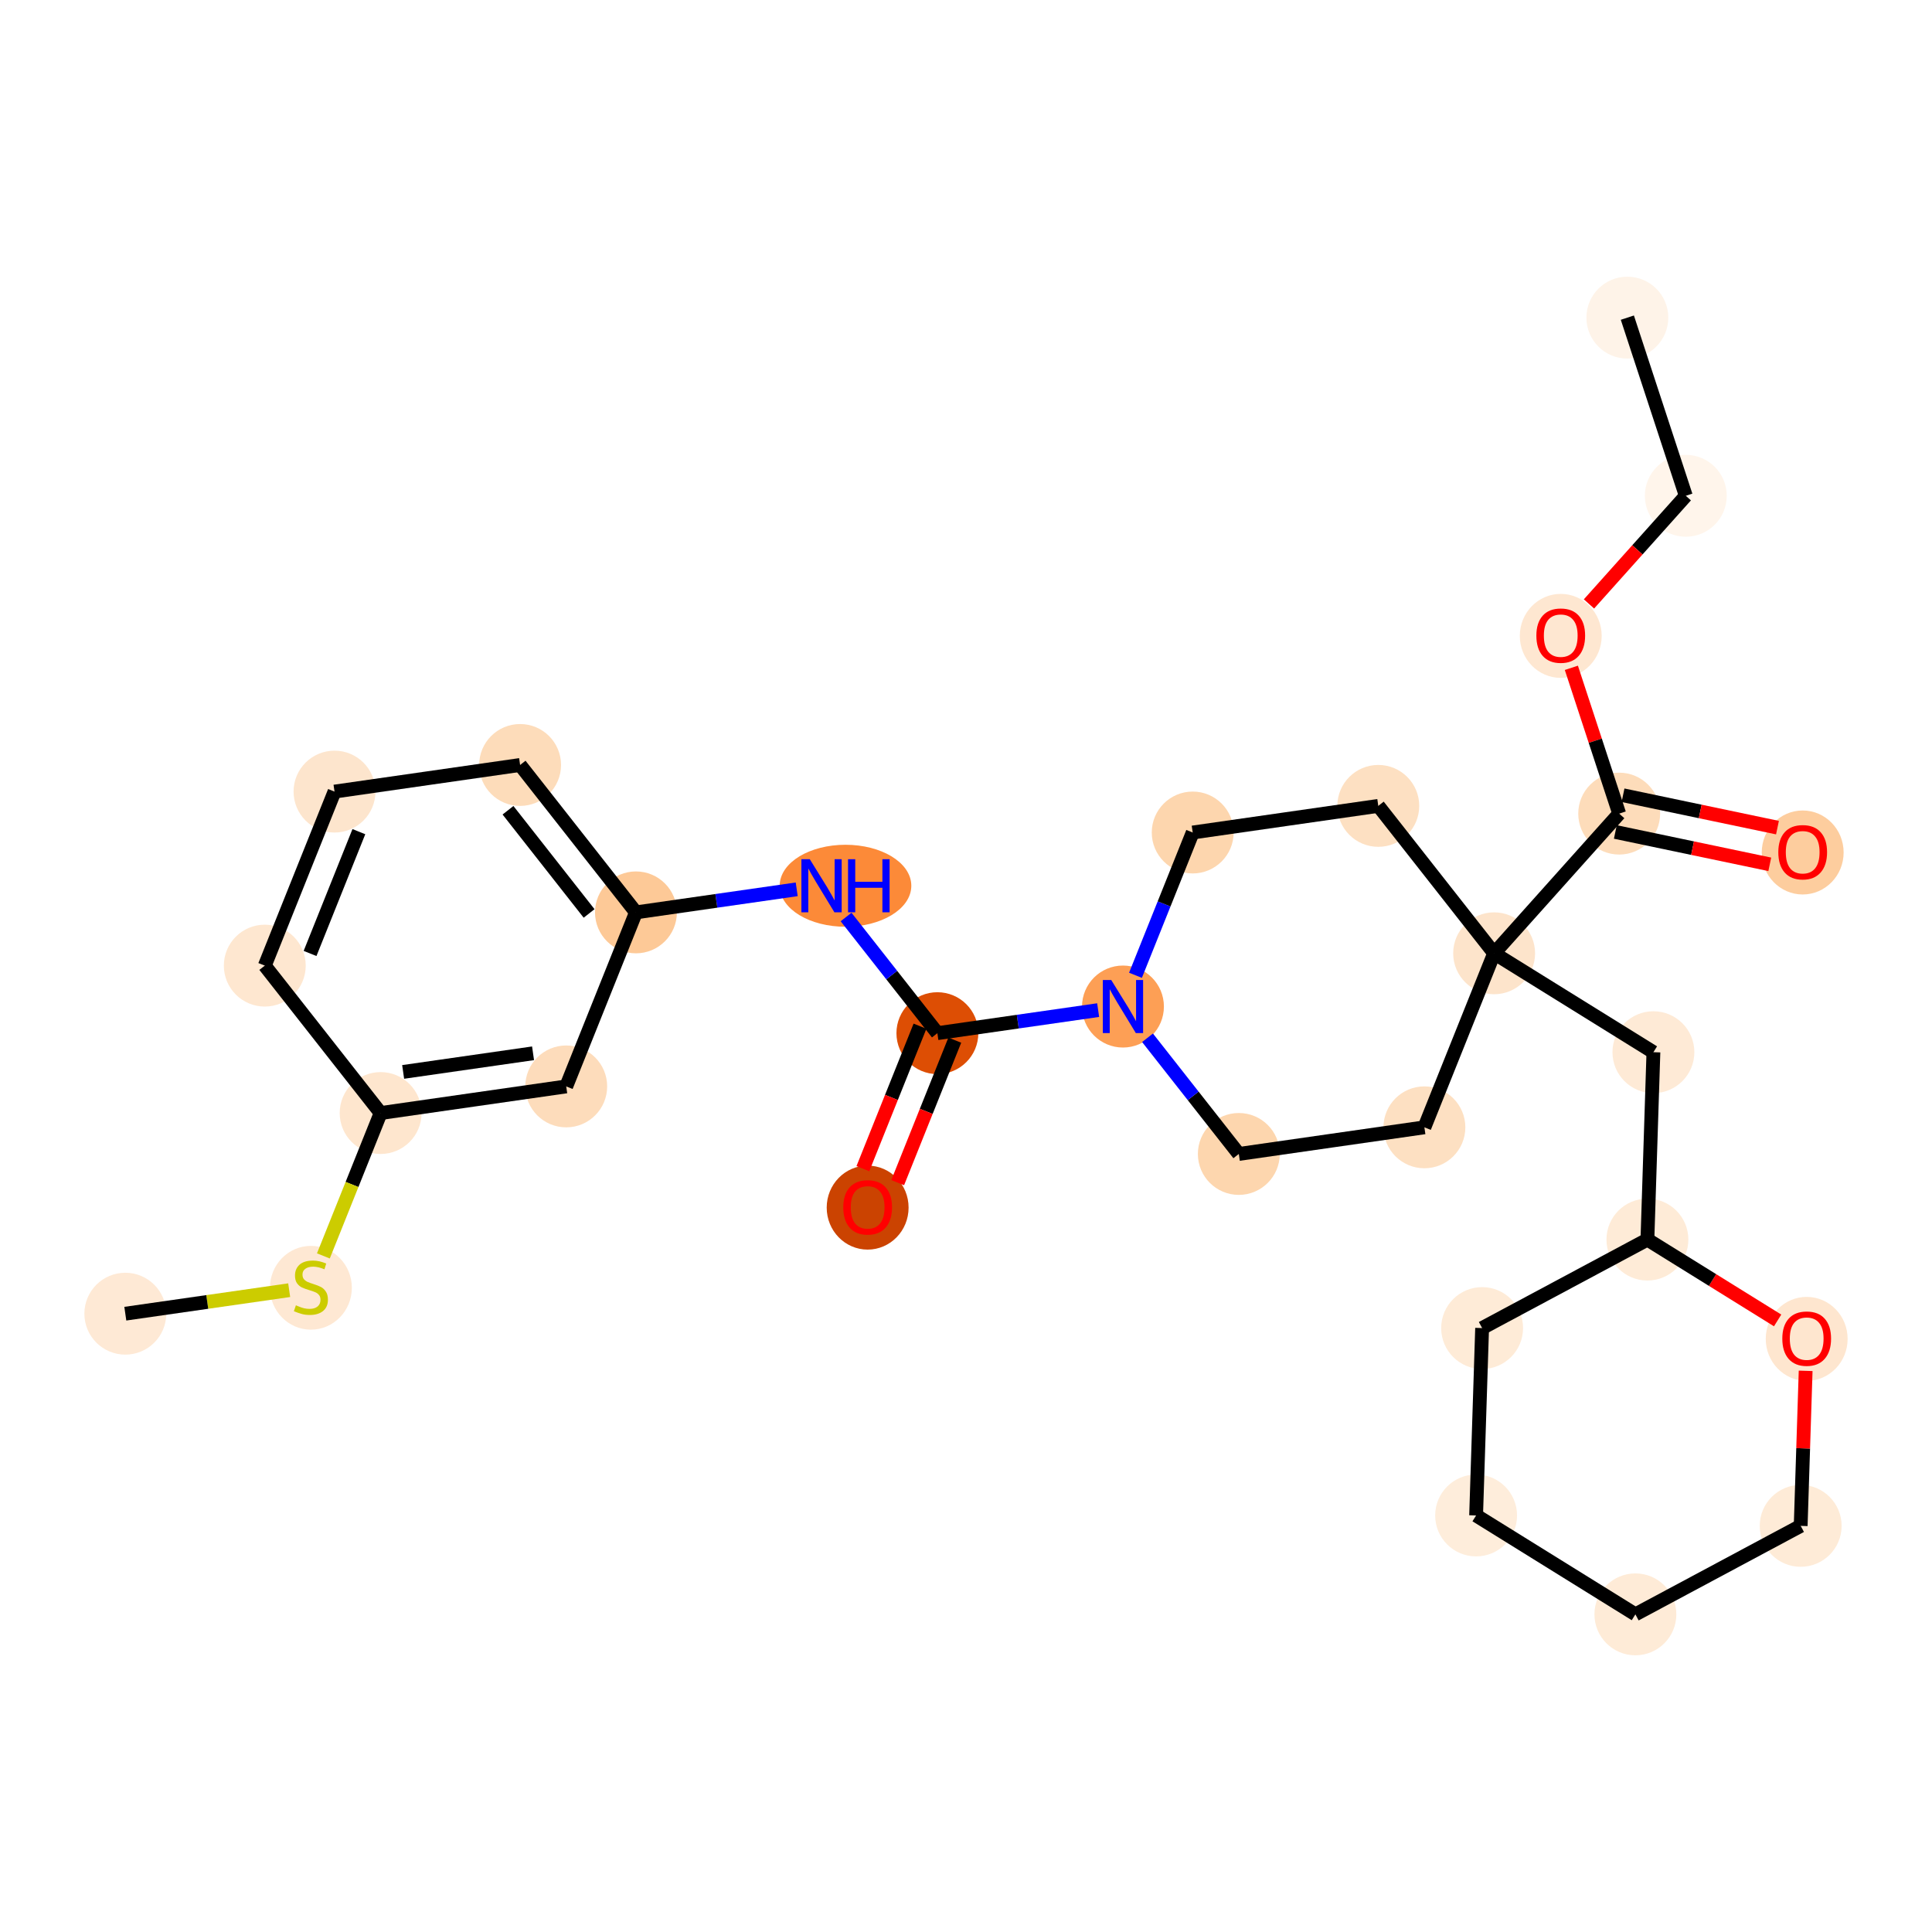 <?xml version='1.0' encoding='iso-8859-1'?>
<svg version='1.1' baseProfile='full'
              xmlns='http://www.w3.org/2000/svg'
                      xmlns:rdkit='http://www.rdkit.org/xml'
                      xmlns:xlink='http://www.w3.org/1999/xlink'
                  xml:space='preserve'
width='280px' height='280px' viewBox='0 0 280 280'>
<!-- END OF HEADER -->
<rect style='opacity:1.0;fill:#FFFFFF;stroke:none' width='280' height='280' x='0' y='0'> </rect>
<ellipse cx='235.848' cy='46.035' rx='5.434' ry='5.434'  style='fill:#FEF3E8;fill-rule:evenodd;stroke:#FEF3E8;stroke-width:1.0px;stroke-linecap:butt;stroke-linejoin:miter;stroke-opacity:1' />
<ellipse cx='244.318' cy='71.853' rx='5.434' ry='5.434'  style='fill:#FFF5EB;fill-rule:evenodd;stroke:#FFF5EB;stroke-width:1.0px;stroke-linecap:butt;stroke-linejoin:miter;stroke-opacity:1' />
<ellipse cx='226.195' cy='92.157' rx='5.434' ry='5.587'  style='fill:#FEE7D1;fill-rule:evenodd;stroke:#FEE7D1;stroke-width:1.0px;stroke-linecap:butt;stroke-linejoin:miter;stroke-opacity:1' />
<ellipse cx='234.665' cy='117.915' rx='5.434' ry='5.434'  style='fill:#FDDCBA;fill-rule:evenodd;stroke:#FDDCBA;stroke-width:1.0px;stroke-linecap:butt;stroke-linejoin:miter;stroke-opacity:1' />
<ellipse cx='261.259' cy='123.548' rx='5.434' ry='5.587'  style='fill:#FDCD9E;fill-rule:evenodd;stroke:#FDCD9E;stroke-width:1.0px;stroke-linecap:butt;stroke-linejoin:miter;stroke-opacity:1' />
<ellipse cx='216.541' cy='138.159' rx='5.434' ry='5.434'  style='fill:#FDE4CB;fill-rule:evenodd;stroke:#FDE4CB;stroke-width:1.0px;stroke-linecap:butt;stroke-linejoin:miter;stroke-opacity:1' />
<ellipse cx='239.625' cy='152.492' rx='5.434' ry='5.434'  style='fill:#FEEAD6;fill-rule:evenodd;stroke:#FEEAD6;stroke-width:1.0px;stroke-linecap:butt;stroke-linejoin:miter;stroke-opacity:1' />
<ellipse cx='238.755' cy='179.649' rx='5.434' ry='5.434'  style='fill:#FEEBD7;fill-rule:evenodd;stroke:#FEEBD7;stroke-width:1.0px;stroke-linecap:butt;stroke-linejoin:miter;stroke-opacity:1' />
<ellipse cx='214.8' cy='192.474' rx='5.434' ry='5.434'  style='fill:#FEEBD7;fill-rule:evenodd;stroke:#FEEBD7;stroke-width:1.0px;stroke-linecap:butt;stroke-linejoin:miter;stroke-opacity:1' />
<ellipse cx='213.929' cy='219.632' rx='5.434' ry='5.434'  style='fill:#FEEDDB;fill-rule:evenodd;stroke:#FEEDDB;stroke-width:1.0px;stroke-linecap:butt;stroke-linejoin:miter;stroke-opacity:1' />
<ellipse cx='237.013' cy='233.965' rx='5.434' ry='5.434'  style='fill:#FEEBD7;fill-rule:evenodd;stroke:#FEEBD7;stroke-width:1.0px;stroke-linecap:butt;stroke-linejoin:miter;stroke-opacity:1' />
<ellipse cx='260.968' cy='221.14' rx='5.434' ry='5.434'  style='fill:#FEEBD7;fill-rule:evenodd;stroke:#FEEBD7;stroke-width:1.0px;stroke-linecap:butt;stroke-linejoin:miter;stroke-opacity:1' />
<ellipse cx='261.838' cy='194.042' rx='5.434' ry='5.587'  style='fill:#FEE6CF;fill-rule:evenodd;stroke:#FEE6CF;stroke-width:1.0px;stroke-linecap:butt;stroke-linejoin:miter;stroke-opacity:1' />
<ellipse cx='206.435' cy='163.381' rx='5.434' ry='5.434'  style='fill:#FDE0C2;fill-rule:evenodd;stroke:#FDE0C2;stroke-width:1.0px;stroke-linecap:butt;stroke-linejoin:miter;stroke-opacity:1' />
<ellipse cx='179.539' cy='167.239' rx='5.434' ry='5.434'  style='fill:#FDD6AE;fill-rule:evenodd;stroke:#FDD6AE;stroke-width:1.0px;stroke-linecap:butt;stroke-linejoin:miter;stroke-opacity:1' />
<ellipse cx='162.749' cy='145.876' rx='5.434' ry='5.441'  style='fill:#FD9F55;fill-rule:evenodd;stroke:#FD9F55;stroke-width:1.0px;stroke-linecap:butt;stroke-linejoin:miter;stroke-opacity:1' />
<ellipse cx='135.853' cy='149.734' rx='5.434' ry='5.434'  style='fill:#DD4E04;fill-rule:evenodd;stroke:#DD4E04;stroke-width:1.0px;stroke-linecap:butt;stroke-linejoin:miter;stroke-opacity:1' />
<ellipse cx='125.746' cy='175.016' rx='5.434' ry='5.587'  style='fill:#CB4301;fill-rule:evenodd;stroke:#CB4301;stroke-width:1.0px;stroke-linecap:butt;stroke-linejoin:miter;stroke-opacity:1' />
<ellipse cx='122.536' cy='128.371' rx='9.038' ry='5.441'  style='fill:#FC8A38;fill-rule:evenodd;stroke:#FC8A38;stroke-width:1.0px;stroke-linecap:butt;stroke-linejoin:miter;stroke-opacity:1' />
<ellipse cx='92.167' cy='132.229' rx='5.434' ry='5.434'  style='fill:#FDC997;fill-rule:evenodd;stroke:#FDC997;stroke-width:1.0px;stroke-linecap:butt;stroke-linejoin:miter;stroke-opacity:1' />
<ellipse cx='75.377' cy='110.866' rx='5.434' ry='5.434'  style='fill:#FDDCBA;fill-rule:evenodd;stroke:#FDDCBA;stroke-width:1.0px;stroke-linecap:butt;stroke-linejoin:miter;stroke-opacity:1' />
<ellipse cx='48.481' cy='114.724' rx='5.434' ry='5.434'  style='fill:#FDE5CD;fill-rule:evenodd;stroke:#FDE5CD;stroke-width:1.0px;stroke-linecap:butt;stroke-linejoin:miter;stroke-opacity:1' />
<ellipse cx='38.375' cy='139.946' rx='5.434' ry='5.434'  style='fill:#FEE7D0;fill-rule:evenodd;stroke:#FEE7D0;stroke-width:1.0px;stroke-linecap:butt;stroke-linejoin:miter;stroke-opacity:1' />
<ellipse cx='55.164' cy='161.31' rx='5.434' ry='5.434'  style='fill:#FEE6CE;fill-rule:evenodd;stroke:#FEE6CE;stroke-width:1.0px;stroke-linecap:butt;stroke-linejoin:miter;stroke-opacity:1' />
<ellipse cx='45.058' cy='186.635' rx='5.434' ry='5.572'  style='fill:#FEE8D3;fill-rule:evenodd;stroke:#FEE8D3;stroke-width:1.0px;stroke-linecap:butt;stroke-linejoin:miter;stroke-opacity:1' />
<ellipse cx='18.162' cy='190.39' rx='5.434' ry='5.434'  style='fill:#FEE9D5;fill-rule:evenodd;stroke:#FEE9D5;stroke-width:1.0px;stroke-linecap:butt;stroke-linejoin:miter;stroke-opacity:1' />
<ellipse cx='82.061' cy='157.451' rx='5.434' ry='5.434'  style='fill:#FDDCBB;fill-rule:evenodd;stroke:#FDDCBB;stroke-width:1.0px;stroke-linecap:butt;stroke-linejoin:miter;stroke-opacity:1' />
<ellipse cx='172.856' cy='120.654' rx='5.434' ry='5.434'  style='fill:#FDD6AE;fill-rule:evenodd;stroke:#FDD6AE;stroke-width:1.0px;stroke-linecap:butt;stroke-linejoin:miter;stroke-opacity:1' />
<ellipse cx='199.752' cy='116.795' rx='5.434' ry='5.434'  style='fill:#FDE0C2;fill-rule:evenodd;stroke:#FDE0C2;stroke-width:1.0px;stroke-linecap:butt;stroke-linejoin:miter;stroke-opacity:1' />
<path class='bond-0 atom-0 atom-1' d='M 235.848,46.035 L 244.318,71.853' style='fill:none;fill-rule:evenodd;stroke:#000000;stroke-width:2.0px;stroke-linecap:butt;stroke-linejoin:miter;stroke-opacity:1' />
<path class='bond-1 atom-1 atom-2' d='M 244.318,71.853 L 237.302,79.69' style='fill:none;fill-rule:evenodd;stroke:#000000;stroke-width:2.0px;stroke-linecap:butt;stroke-linejoin:miter;stroke-opacity:1' />
<path class='bond-1 atom-1 atom-2' d='M 237.302,79.69 L 230.286,87.527' style='fill:none;fill-rule:evenodd;stroke:#FF0000;stroke-width:2.0px;stroke-linecap:butt;stroke-linejoin:miter;stroke-opacity:1' />
<path class='bond-2 atom-2 atom-3' d='M 227.733,96.787 L 231.199,107.351' style='fill:none;fill-rule:evenodd;stroke:#FF0000;stroke-width:2.0px;stroke-linecap:butt;stroke-linejoin:miter;stroke-opacity:1' />
<path class='bond-2 atom-2 atom-3' d='M 231.199,107.351 L 234.665,117.915' style='fill:none;fill-rule:evenodd;stroke:#000000;stroke-width:2.0px;stroke-linecap:butt;stroke-linejoin:miter;stroke-opacity:1' />
<path class='bond-3 atom-3 atom-4' d='M 234.108,120.574 L 245.299,122.92' style='fill:none;fill-rule:evenodd;stroke:#000000;stroke-width:2.0px;stroke-linecap:butt;stroke-linejoin:miter;stroke-opacity:1' />
<path class='bond-3 atom-3 atom-4' d='M 245.299,122.92 L 256.49,125.265' style='fill:none;fill-rule:evenodd;stroke:#FF0000;stroke-width:2.0px;stroke-linecap:butt;stroke-linejoin:miter;stroke-opacity:1' />
<path class='bond-3 atom-3 atom-4' d='M 235.222,115.255 L 246.413,117.601' style='fill:none;fill-rule:evenodd;stroke:#000000;stroke-width:2.0px;stroke-linecap:butt;stroke-linejoin:miter;stroke-opacity:1' />
<path class='bond-3 atom-3 atom-4' d='M 246.413,117.601 L 257.605,119.946' style='fill:none;fill-rule:evenodd;stroke:#FF0000;stroke-width:2.0px;stroke-linecap:butt;stroke-linejoin:miter;stroke-opacity:1' />
<path class='bond-4 atom-3 atom-5' d='M 234.665,117.915 L 216.541,138.159' style='fill:none;fill-rule:evenodd;stroke:#000000;stroke-width:2.0px;stroke-linecap:butt;stroke-linejoin:miter;stroke-opacity:1' />
<path class='bond-5 atom-5 atom-6' d='M 216.541,138.159 L 239.625,152.492' style='fill:none;fill-rule:evenodd;stroke:#000000;stroke-width:2.0px;stroke-linecap:butt;stroke-linejoin:miter;stroke-opacity:1' />
<path class='bond-12 atom-5 atom-13' d='M 216.541,138.159 L 206.435,163.381' style='fill:none;fill-rule:evenodd;stroke:#000000;stroke-width:2.0px;stroke-linecap:butt;stroke-linejoin:miter;stroke-opacity:1' />
<path class='bond-28 atom-28 atom-5' d='M 199.752,116.795 L 216.541,138.159' style='fill:none;fill-rule:evenodd;stroke:#000000;stroke-width:2.0px;stroke-linecap:butt;stroke-linejoin:miter;stroke-opacity:1' />
<path class='bond-6 atom-6 atom-7' d='M 239.625,152.492 L 238.755,179.649' style='fill:none;fill-rule:evenodd;stroke:#000000;stroke-width:2.0px;stroke-linecap:butt;stroke-linejoin:miter;stroke-opacity:1' />
<path class='bond-7 atom-7 atom-8' d='M 238.755,179.649 L 214.8,192.474' style='fill:none;fill-rule:evenodd;stroke:#000000;stroke-width:2.0px;stroke-linecap:butt;stroke-linejoin:miter;stroke-opacity:1' />
<path class='bond-29 atom-12 atom-7' d='M 257.627,191.367 L 248.191,185.508' style='fill:none;fill-rule:evenodd;stroke:#FF0000;stroke-width:2.0px;stroke-linecap:butt;stroke-linejoin:miter;stroke-opacity:1' />
<path class='bond-29 atom-12 atom-7' d='M 248.191,185.508 L 238.755,179.649' style='fill:none;fill-rule:evenodd;stroke:#000000;stroke-width:2.0px;stroke-linecap:butt;stroke-linejoin:miter;stroke-opacity:1' />
<path class='bond-8 atom-8 atom-9' d='M 214.8,192.474 L 213.929,219.632' style='fill:none;fill-rule:evenodd;stroke:#000000;stroke-width:2.0px;stroke-linecap:butt;stroke-linejoin:miter;stroke-opacity:1' />
<path class='bond-9 atom-9 atom-10' d='M 213.929,219.632 L 237.013,233.965' style='fill:none;fill-rule:evenodd;stroke:#000000;stroke-width:2.0px;stroke-linecap:butt;stroke-linejoin:miter;stroke-opacity:1' />
<path class='bond-10 atom-10 atom-11' d='M 237.013,233.965 L 260.968,221.14' style='fill:none;fill-rule:evenodd;stroke:#000000;stroke-width:2.0px;stroke-linecap:butt;stroke-linejoin:miter;stroke-opacity:1' />
<path class='bond-11 atom-11 atom-12' d='M 260.968,221.14 L 261.328,209.906' style='fill:none;fill-rule:evenodd;stroke:#000000;stroke-width:2.0px;stroke-linecap:butt;stroke-linejoin:miter;stroke-opacity:1' />
<path class='bond-11 atom-11 atom-12' d='M 261.328,209.906 L 261.688,198.672' style='fill:none;fill-rule:evenodd;stroke:#FF0000;stroke-width:2.0px;stroke-linecap:butt;stroke-linejoin:miter;stroke-opacity:1' />
<path class='bond-13 atom-13 atom-14' d='M 206.435,163.381 L 179.539,167.239' style='fill:none;fill-rule:evenodd;stroke:#000000;stroke-width:2.0px;stroke-linecap:butt;stroke-linejoin:miter;stroke-opacity:1' />
<path class='bond-14 atom-14 atom-15' d='M 179.539,167.239 L 172.923,158.821' style='fill:none;fill-rule:evenodd;stroke:#000000;stroke-width:2.0px;stroke-linecap:butt;stroke-linejoin:miter;stroke-opacity:1' />
<path class='bond-14 atom-14 atom-15' d='M 172.923,158.821 L 166.307,150.403' style='fill:none;fill-rule:evenodd;stroke:#0000FF;stroke-width:2.0px;stroke-linecap:butt;stroke-linejoin:miter;stroke-opacity:1' />
<path class='bond-15 atom-15 atom-16' d='M 159.152,146.392 L 147.502,148.063' style='fill:none;fill-rule:evenodd;stroke:#0000FF;stroke-width:2.0px;stroke-linecap:butt;stroke-linejoin:miter;stroke-opacity:1' />
<path class='bond-15 atom-15 atom-16' d='M 147.502,148.063 L 135.853,149.734' style='fill:none;fill-rule:evenodd;stroke:#000000;stroke-width:2.0px;stroke-linecap:butt;stroke-linejoin:miter;stroke-opacity:1' />
<path class='bond-26 atom-15 atom-27' d='M 164.563,141.349 L 168.709,131.002' style='fill:none;fill-rule:evenodd;stroke:#0000FF;stroke-width:2.0px;stroke-linecap:butt;stroke-linejoin:miter;stroke-opacity:1' />
<path class='bond-26 atom-15 atom-27' d='M 168.709,131.002 L 172.856,120.654' style='fill:none;fill-rule:evenodd;stroke:#000000;stroke-width:2.0px;stroke-linecap:butt;stroke-linejoin:miter;stroke-opacity:1' />
<path class='bond-16 atom-16 atom-17' d='M 133.331,148.724 L 129.193,159.05' style='fill:none;fill-rule:evenodd;stroke:#000000;stroke-width:2.0px;stroke-linecap:butt;stroke-linejoin:miter;stroke-opacity:1' />
<path class='bond-16 atom-16 atom-17' d='M 129.193,159.05 L 125.055,169.375' style='fill:none;fill-rule:evenodd;stroke:#FF0000;stroke-width:2.0px;stroke-linecap:butt;stroke-linejoin:miter;stroke-opacity:1' />
<path class='bond-16 atom-16 atom-17' d='M 138.375,150.745 L 134.237,161.071' style='fill:none;fill-rule:evenodd;stroke:#000000;stroke-width:2.0px;stroke-linecap:butt;stroke-linejoin:miter;stroke-opacity:1' />
<path class='bond-16 atom-16 atom-17' d='M 134.237,161.071 L 130.1,171.397' style='fill:none;fill-rule:evenodd;stroke:#FF0000;stroke-width:2.0px;stroke-linecap:butt;stroke-linejoin:miter;stroke-opacity:1' />
<path class='bond-17 atom-16 atom-18' d='M 135.853,149.734 L 129.237,141.316' style='fill:none;fill-rule:evenodd;stroke:#000000;stroke-width:2.0px;stroke-linecap:butt;stroke-linejoin:miter;stroke-opacity:1' />
<path class='bond-17 atom-16 atom-18' d='M 129.237,141.316 L 122.621,132.898' style='fill:none;fill-rule:evenodd;stroke:#0000FF;stroke-width:2.0px;stroke-linecap:butt;stroke-linejoin:miter;stroke-opacity:1' />
<path class='bond-18 atom-18 atom-19' d='M 115.466,128.887 L 103.816,130.558' style='fill:none;fill-rule:evenodd;stroke:#0000FF;stroke-width:2.0px;stroke-linecap:butt;stroke-linejoin:miter;stroke-opacity:1' />
<path class='bond-18 atom-18 atom-19' d='M 103.816,130.558 L 92.167,132.229' style='fill:none;fill-rule:evenodd;stroke:#000000;stroke-width:2.0px;stroke-linecap:butt;stroke-linejoin:miter;stroke-opacity:1' />
<path class='bond-19 atom-19 atom-20' d='M 92.167,132.229 L 75.377,110.866' style='fill:none;fill-rule:evenodd;stroke:#000000;stroke-width:2.0px;stroke-linecap:butt;stroke-linejoin:miter;stroke-opacity:1' />
<path class='bond-19 atom-19 atom-20' d='M 85.376,132.383 L 73.623,117.428' style='fill:none;fill-rule:evenodd;stroke:#000000;stroke-width:2.0px;stroke-linecap:butt;stroke-linejoin:miter;stroke-opacity:1' />
<path class='bond-30 atom-26 atom-19' d='M 82.061,157.451 L 92.167,132.229' style='fill:none;fill-rule:evenodd;stroke:#000000;stroke-width:2.0px;stroke-linecap:butt;stroke-linejoin:miter;stroke-opacity:1' />
<path class='bond-20 atom-20 atom-21' d='M 75.377,110.866 L 48.481,114.724' style='fill:none;fill-rule:evenodd;stroke:#000000;stroke-width:2.0px;stroke-linecap:butt;stroke-linejoin:miter;stroke-opacity:1' />
<path class='bond-21 atom-21 atom-22' d='M 48.481,114.724 L 38.375,139.946' style='fill:none;fill-rule:evenodd;stroke:#000000;stroke-width:2.0px;stroke-linecap:butt;stroke-linejoin:miter;stroke-opacity:1' />
<path class='bond-21 atom-21 atom-22' d='M 52.01,120.529 L 44.935,138.184' style='fill:none;fill-rule:evenodd;stroke:#000000;stroke-width:2.0px;stroke-linecap:butt;stroke-linejoin:miter;stroke-opacity:1' />
<path class='bond-22 atom-22 atom-23' d='M 38.375,139.946 L 55.164,161.31' style='fill:none;fill-rule:evenodd;stroke:#000000;stroke-width:2.0px;stroke-linecap:butt;stroke-linejoin:miter;stroke-opacity:1' />
<path class='bond-23 atom-23 atom-24' d='M 55.164,161.31 L 51.016,171.663' style='fill:none;fill-rule:evenodd;stroke:#000000;stroke-width:2.0px;stroke-linecap:butt;stroke-linejoin:miter;stroke-opacity:1' />
<path class='bond-23 atom-23 atom-24' d='M 51.016,171.663 L 46.867,182.016' style='fill:none;fill-rule:evenodd;stroke:#CCCC00;stroke-width:2.0px;stroke-linecap:butt;stroke-linejoin:miter;stroke-opacity:1' />
<path class='bond-25 atom-23 atom-26' d='M 55.164,161.31 L 82.061,157.451' style='fill:none;fill-rule:evenodd;stroke:#000000;stroke-width:2.0px;stroke-linecap:butt;stroke-linejoin:miter;stroke-opacity:1' />
<path class='bond-25 atom-23 atom-26' d='M 58.427,155.352 L 77.254,152.651' style='fill:none;fill-rule:evenodd;stroke:#000000;stroke-width:2.0px;stroke-linecap:butt;stroke-linejoin:miter;stroke-opacity:1' />
<path class='bond-24 atom-24 atom-25' d='M 41.911,186.983 L 30.036,188.687' style='fill:none;fill-rule:evenodd;stroke:#CCCC00;stroke-width:2.0px;stroke-linecap:butt;stroke-linejoin:miter;stroke-opacity:1' />
<path class='bond-24 atom-24 atom-25' d='M 30.036,188.687 L 18.162,190.39' style='fill:none;fill-rule:evenodd;stroke:#000000;stroke-width:2.0px;stroke-linecap:butt;stroke-linejoin:miter;stroke-opacity:1' />
<path class='bond-27 atom-27 atom-28' d='M 172.856,120.654 L 199.752,116.795' style='fill:none;fill-rule:evenodd;stroke:#000000;stroke-width:2.0px;stroke-linecap:butt;stroke-linejoin:miter;stroke-opacity:1' />
<path  class='atom-2' d='M 222.662 92.119
Q 222.662 90.271, 223.575 89.239
Q 224.488 88.206, 226.195 88.206
Q 227.901 88.206, 228.814 89.239
Q 229.727 90.271, 229.727 92.119
Q 229.727 93.988, 228.803 95.053
Q 227.879 96.108, 226.195 96.108
Q 224.499 96.108, 223.575 95.053
Q 222.662 93.999, 222.662 92.119
M 226.195 95.238
Q 227.368 95.238, 227.999 94.456
Q 228.64 93.662, 228.64 92.119
Q 228.64 90.608, 227.999 89.847
Q 227.368 89.076, 226.195 89.076
Q 225.021 89.076, 224.38 89.837
Q 223.749 90.597, 223.749 92.119
Q 223.749 93.673, 224.38 94.456
Q 225.021 95.238, 226.195 95.238
' fill='#FF0000'/>
<path  class='atom-4' d='M 257.726 123.51
Q 257.726 121.662, 258.639 120.63
Q 259.552 119.597, 261.259 119.597
Q 262.965 119.597, 263.878 120.63
Q 264.791 121.662, 264.791 123.51
Q 264.791 125.379, 263.867 126.444
Q 262.943 127.499, 261.259 127.499
Q 259.563 127.499, 258.639 126.444
Q 257.726 125.39, 257.726 123.51
M 261.259 126.629
Q 262.433 126.629, 263.063 125.847
Q 263.704 125.053, 263.704 123.51
Q 263.704 121.999, 263.063 121.238
Q 262.433 120.467, 261.259 120.467
Q 260.085 120.467, 259.444 121.227
Q 258.813 121.988, 258.813 123.51
Q 258.813 125.064, 259.444 125.847
Q 260.085 126.629, 261.259 126.629
' fill='#FF0000'/>
<path  class='atom-12' d='M 258.306 194.004
Q 258.306 192.156, 259.219 191.124
Q 260.132 190.091, 261.838 190.091
Q 263.545 190.091, 264.458 191.124
Q 265.371 192.156, 265.371 194.004
Q 265.371 195.873, 264.447 196.939
Q 263.523 197.993, 261.838 197.993
Q 260.143 197.993, 259.219 196.939
Q 258.306 195.884, 258.306 194.004
M 261.838 197.123
Q 263.012 197.123, 263.643 196.341
Q 264.284 195.547, 264.284 194.004
Q 264.284 192.493, 263.643 191.732
Q 263.012 190.961, 261.838 190.961
Q 260.665 190.961, 260.023 191.722
Q 259.393 192.482, 259.393 194.004
Q 259.393 195.558, 260.023 196.341
Q 260.665 197.123, 261.838 197.123
' fill='#FF0000'/>
<path  class='atom-15' d='M 161.048 142.028
L 163.57 146.104
Q 163.82 146.506, 164.222 147.234
Q 164.624 147.963, 164.646 148.006
L 164.646 142.028
L 165.667 142.028
L 165.667 149.723
L 164.613 149.723
L 161.907 145.267
Q 161.592 144.746, 161.255 144.148
Q 160.929 143.55, 160.831 143.365
L 160.831 149.723
L 159.831 149.723
L 159.831 142.028
L 161.048 142.028
' fill='#0000FF'/>
<path  class='atom-17' d='M 122.214 174.978
Q 122.214 173.13, 123.127 172.098
Q 124.04 171.065, 125.746 171.065
Q 127.453 171.065, 128.366 172.098
Q 129.279 173.13, 129.279 174.978
Q 129.279 176.847, 128.355 177.913
Q 127.431 178.967, 125.746 178.967
Q 124.051 178.967, 123.127 177.913
Q 122.214 176.858, 122.214 174.978
M 125.746 178.097
Q 126.92 178.097, 127.55 177.315
Q 128.192 176.521, 128.192 174.978
Q 128.192 173.467, 127.55 172.707
Q 126.92 171.935, 125.746 171.935
Q 124.572 171.935, 123.931 172.696
Q 123.301 173.456, 123.301 174.978
Q 123.301 176.532, 123.931 177.315
Q 124.572 178.097, 125.746 178.097
' fill='#FF0000'/>
<path  class='atom-18' d='M 117.362 124.523
L 119.884 128.599
Q 120.134 129.001, 120.536 129.729
Q 120.938 130.458, 120.96 130.501
L 120.96 124.523
L 121.982 124.523
L 121.982 132.218
L 120.927 132.218
L 118.221 127.762
Q 117.906 127.24, 117.569 126.643
Q 117.243 126.045, 117.145 125.86
L 117.145 132.218
L 116.145 132.218
L 116.145 124.523
L 117.362 124.523
' fill='#0000FF'/>
<path  class='atom-18' d='M 122.905 124.523
L 123.949 124.523
L 123.949 127.795
L 127.883 127.795
L 127.883 124.523
L 128.927 124.523
L 128.927 132.218
L 127.883 132.218
L 127.883 128.664
L 123.949 128.664
L 123.949 132.218
L 122.905 132.218
L 122.905 124.523
' fill='#0000FF'/>
<path  class='atom-24' d='M 42.884 189.173
Q 42.971 189.205, 43.33 189.357
Q 43.688 189.51, 44.08 189.607
Q 44.482 189.694, 44.873 189.694
Q 45.601 189.694, 46.025 189.347
Q 46.449 188.988, 46.449 188.368
Q 46.449 187.945, 46.232 187.684
Q 46.025 187.423, 45.699 187.282
Q 45.373 187.14, 44.83 186.977
Q 44.145 186.771, 43.732 186.575
Q 43.33 186.379, 43.036 185.966
Q 42.754 185.553, 42.754 184.858
Q 42.754 183.891, 43.406 183.293
Q 44.069 182.695, 45.373 182.695
Q 46.264 182.695, 47.275 183.119
L 47.025 183.956
Q 46.101 183.575, 45.406 183.575
Q 44.656 183.575, 44.243 183.891
Q 43.83 184.195, 43.84 184.727
Q 43.84 185.14, 44.047 185.39
Q 44.264 185.64, 44.569 185.782
Q 44.884 185.923, 45.406 186.086
Q 46.101 186.303, 46.514 186.521
Q 46.927 186.738, 47.221 187.184
Q 47.525 187.618, 47.525 188.368
Q 47.525 189.434, 46.808 190.01
Q 46.101 190.575, 44.916 190.575
Q 44.232 190.575, 43.71 190.423
Q 43.199 190.281, 42.591 190.031
L 42.884 189.173
' fill='#CCCC00'/>
</svg>
